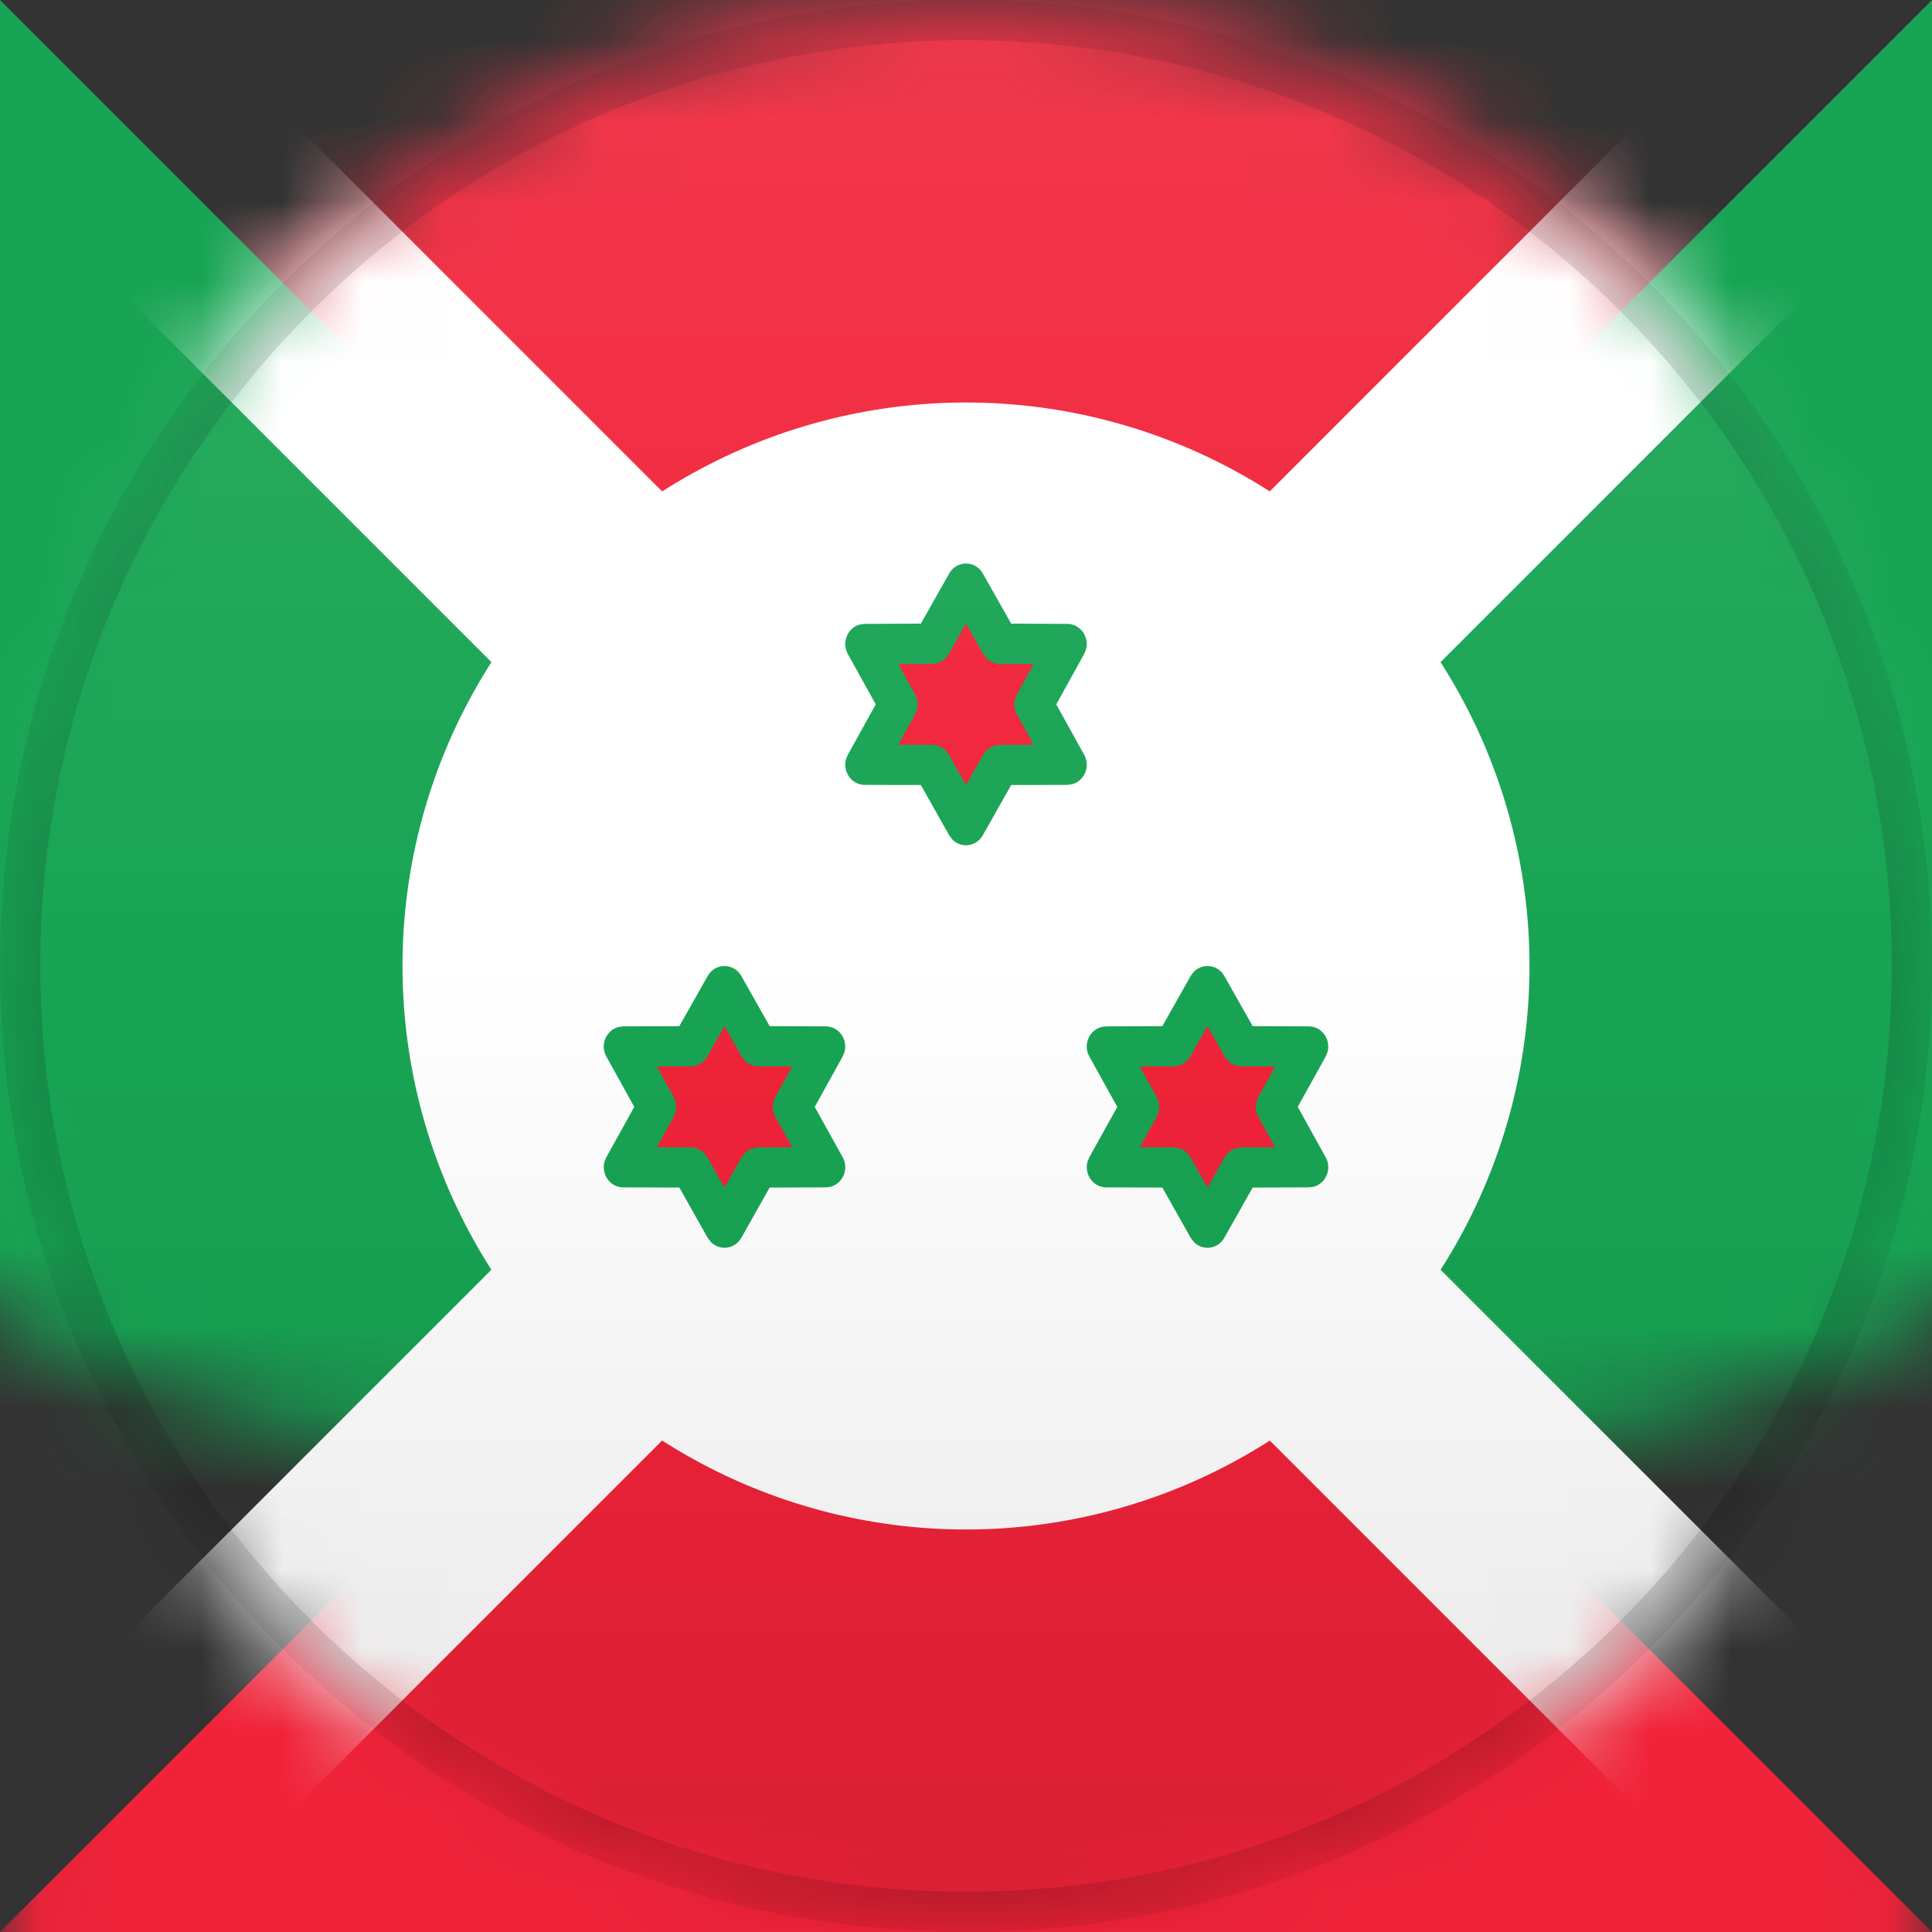 <?xml version="1.0" encoding="UTF-8"?>
<svg width="24px" height="24px" viewBox="0 0 24 24" version="1.1" xmlns="http://www.w3.org/2000/svg" xmlns:xlink="http://www.w3.org/1999/xlink">
    <rect x="0" y="0" width="24" height="24" fill="#333333" stroke="none"/>
    <title>BI</title>
    <defs>
        <circle id="path-1" cx="12" cy="12" r="12"></circle>
        <path d="M12,0 C18.627,-1.21743675e-15 24,5.373 24,12 C24,18.627 18.627,24 12,24 C5.373,24 8.11624501e-16,18.627 0,12 C-8.11624501e-16,5.373 5.373,1.21743675e-15 12,0 Z" id="path-3"></path>
        <linearGradient x1="50%" y1="0%" x2="50%" y2="100%" id="linearGradient-5">
            <stop stop-color="#000000" stop-opacity="0" offset="0%"></stop>
            <stop stop-color="#000000" offset="100%"></stop>
        </linearGradient>
        <linearGradient x1="50%" y1="0%" x2="50%" y2="100%" id="linearGradient-6">
            <stop stop-color="#FFFFFF" offset="0%"></stop>
            <stop stop-color="#FFFFFF" stop-opacity="0" offset="100%"></stop>
        </linearGradient>
    </defs>
    <g id="BI" stroke="none" stroke-width="1" fill="none" fill-rule="evenodd">
        <mask id="mask-2" fill="white">
            <use xlink:href="#path-1"></use>
        </mask>
        <g id="Mask"></g>
        <g id="Group" mask="url(#mask-2)">
            <g>
                <mask id="mask-4" fill="white">
                    <use xlink:href="#path-3"></use>
                </mask>
                <g id="Mask" fill-rule="nonzero"></g>
            </g>
        </g>
        <polygon id="Path-16" fill="#F12339" mask="url(#mask-2)" points="0 0 12 12 24 0"></polygon>
        <polygon id="Path-16" fill="#18A454" mask="url(#mask-2)" transform="translate(18, 12) rotate(90) translate(-18, -12) " points="6 6 18 18 30 6"></polygon>
        <polygon id="Path-16" fill="#F12339" mask="url(#mask-2)" transform="translate(12, 18) rotate(180) translate(-12, -18) " points="0 12 12 24 24 12"></polygon>
        <polygon id="Path-16" fill="#18A454" mask="url(#mask-2)" transform="translate(6, 12) rotate(270) translate(-6, -12) " points="-6 6 6 18 18 6"></polygon>
        <path d="M24,-2.77999845e-13 L23.999,2.121 L14.121,11.999 L23.999,21.877 L24,24 L21.878,23.999 L11.999,14.121 L2.121,23.999 L-1.64313008e-13,24 L-0.001,21.879 L9.878,11.999 L-0.001,2.119 L-1.64313008e-13,-2.77999845e-13 L2.12,-0.001 L11.999,9.878 L21.879,-0.001 L24,-2.77999845e-13 Z" id="Combined-Shape" fill="#FFFFFF" mask="url(#mask-2)"></path>
        <circle id="Oval" fill="#FFFFFF" mask="url(#mask-2)" cx="12" cy="12" r="7"></circle>
        <path d="M11.439,7.747 L10.741,7.75 L10.682,7.758 C10.533,7.796 10.45,7.976 10.532,8.124 L10.879,8.75 L10.532,9.376 L10.509,9.432 C10.467,9.586 10.577,9.749 10.741,9.75 L11.439,9.752 L11.791,10.376 L11.832,10.43 C11.94,10.539 12.127,10.521 12.209,10.376 L12.561,9.752 L13.259,9.75 L13.318,9.742 C13.467,9.704 13.55,9.524 13.468,9.376 L13.121,8.75 L13.468,8.124 L13.491,8.068 C13.533,7.914 13.423,7.751 13.259,7.75 L12.561,7.747 L12.209,7.124 C12.116,6.959 11.884,6.959 11.791,7.124 L11.439,7.747 Z" id="Path" fill="#18A454" mask="url(#mask-2)"></path>
        <path d="M12,7.746 L12.212,8.122 L12.251,8.174 C12.295,8.22 12.356,8.246 12.42,8.247 L12.841,8.248 L12.632,8.626 L12.608,8.686 C12.592,8.749 12.6,8.816 12.632,8.874 L12.841,9.251 L12.42,9.253 L12.358,9.262 C12.297,9.279 12.244,9.32 12.212,9.378 L12,9.753 L11.788,9.378 L11.749,9.326 C11.705,9.28 11.644,9.254 11.58,9.253 L11.159,9.251 L11.368,8.874 L11.392,8.814 C11.408,8.751 11.4,8.684 11.368,8.626 L11.159,8.248 L11.58,8.247 C11.666,8.246 11.745,8.199 11.788,8.122 L12,7.746 Z" id="Path" fill="#F12339" mask="url(#mask-2)"></path>
        <path d="M8.439,12.747 L7.741,12.75 L7.682,12.758 C7.533,12.796 7.45,12.976 7.532,13.124 L7.879,13.75 L7.532,14.376 L7.509,14.432 C7.467,14.586 7.577,14.749 7.741,14.75 L8.439,14.752 L8.791,15.376 L8.832,15.43 C8.94,15.539 9.127,15.521 9.209,15.376 L9.561,14.752 L10.259,14.75 L10.318,14.742 C10.467,14.704 10.55,14.524 10.468,14.376 L10.121,13.75 L10.468,13.124 L10.491,13.068 C10.533,12.914 10.423,12.751 10.259,12.75 L9.561,12.747 L9.209,12.124 C9.116,11.959 8.884,11.959 8.791,12.124 L8.439,12.747 Z" id="Path" fill="#18A454" mask="url(#mask-2)"></path>
        <path d="M9,12.746 L9.212,13.122 L9.251,13.174 C9.295,13.22 9.356,13.246 9.42,13.247 L9.841,13.248 L9.632,13.626 L9.608,13.686 C9.592,13.749 9.6,13.816 9.632,13.874 L9.841,14.251 L9.42,14.253 L9.358,14.262 C9.297,14.279 9.244,14.32 9.212,14.378 L9,14.753 L8.788,14.378 L8.749,14.326 C8.705,14.28 8.644,14.254 8.58,14.253 L8.159,14.251 L8.368,13.874 L8.392,13.814 C8.408,13.751 8.4,13.684 8.368,13.626 L8.159,13.248 L8.58,13.247 C8.666,13.246 8.745,13.199 8.788,13.122 L9,12.746 Z" id="Path" fill="#F12339" mask="url(#mask-2)"></path>
        <path d="M14.439,12.747 L13.741,12.75 L13.682,12.758 C13.533,12.796 13.45,12.976 13.532,13.124 L13.879,13.75 L13.532,14.376 L13.509,14.432 C13.467,14.586 13.577,14.749 13.741,14.75 L14.439,14.752 L14.791,15.376 L14.832,15.43 C14.94,15.539 15.127,15.521 15.209,15.376 L15.561,14.752 L16.259,14.75 L16.318,14.742 C16.467,14.704 16.55,14.524 16.468,14.376 L16.121,13.75 L16.468,13.124 L16.491,13.068 C16.533,12.914 16.423,12.751 16.259,12.75 L15.561,12.747 L15.209,12.124 C15.116,11.959 14.884,11.959 14.791,12.124 L14.439,12.747 Z" id="Path" fill="#18A454" mask="url(#mask-2)"></path>
        <path d="M15,12.746 L15.212,13.122 L15.251,13.174 C15.295,13.22 15.356,13.246 15.42,13.247 L15.841,13.248 L15.632,13.626 L15.608,13.686 C15.592,13.749 15.6,13.816 15.632,13.874 L15.841,14.251 L15.42,14.253 L15.358,14.262 C15.297,14.279 15.244,14.32 15.212,14.378 L15,14.753 L14.788,14.378 L14.749,14.326 C14.705,14.28 14.644,14.254 14.58,14.253 L14.159,14.251 L14.368,13.874 L14.392,13.814 C14.408,13.751 14.4,13.684 14.368,13.626 L14.159,13.248 L14.58,13.247 C14.666,13.246 14.745,13.199 14.788,13.122 L15,12.746 Z" id="Path" fill="#F12339" mask="url(#mask-2)"></path>
        <g id="Group" mask="url(#mask-2)">
            <g>
                <path d="M12,0.25 C15.245,0.25 18.182,1.565 20.309,3.691 C22.435,5.818 23.75,8.755 23.75,12 C23.75,15.245 22.435,18.182 20.309,20.309 C18.182,22.435 15.245,23.75 12,23.75 C8.755,23.75 5.818,22.435 3.691,20.309 C1.565,18.182 0.25,15.245 0.25,12 C0.25,8.755 1.565,5.818 3.691,3.691 C5.818,1.565 8.755,0.25 12,0.25 Z" id="Mask" stroke-opacity="0.15" stroke="#000000" stroke-width="0.5" fill-rule="nonzero"></path>
                <rect id="Dark" fill="url(#linearGradient-5)" style="mix-blend-mode: normal;" opacity="0.1" x="0" y="12" width="24" height="12"></rect>
                <rect id="Light" fill="url(#linearGradient-6)" opacity="0.1" style="mix-blend-mode: normal;" x="0" y="0" width="24" height="12"></rect>
            </g>
        </g>
    </g>
</svg>